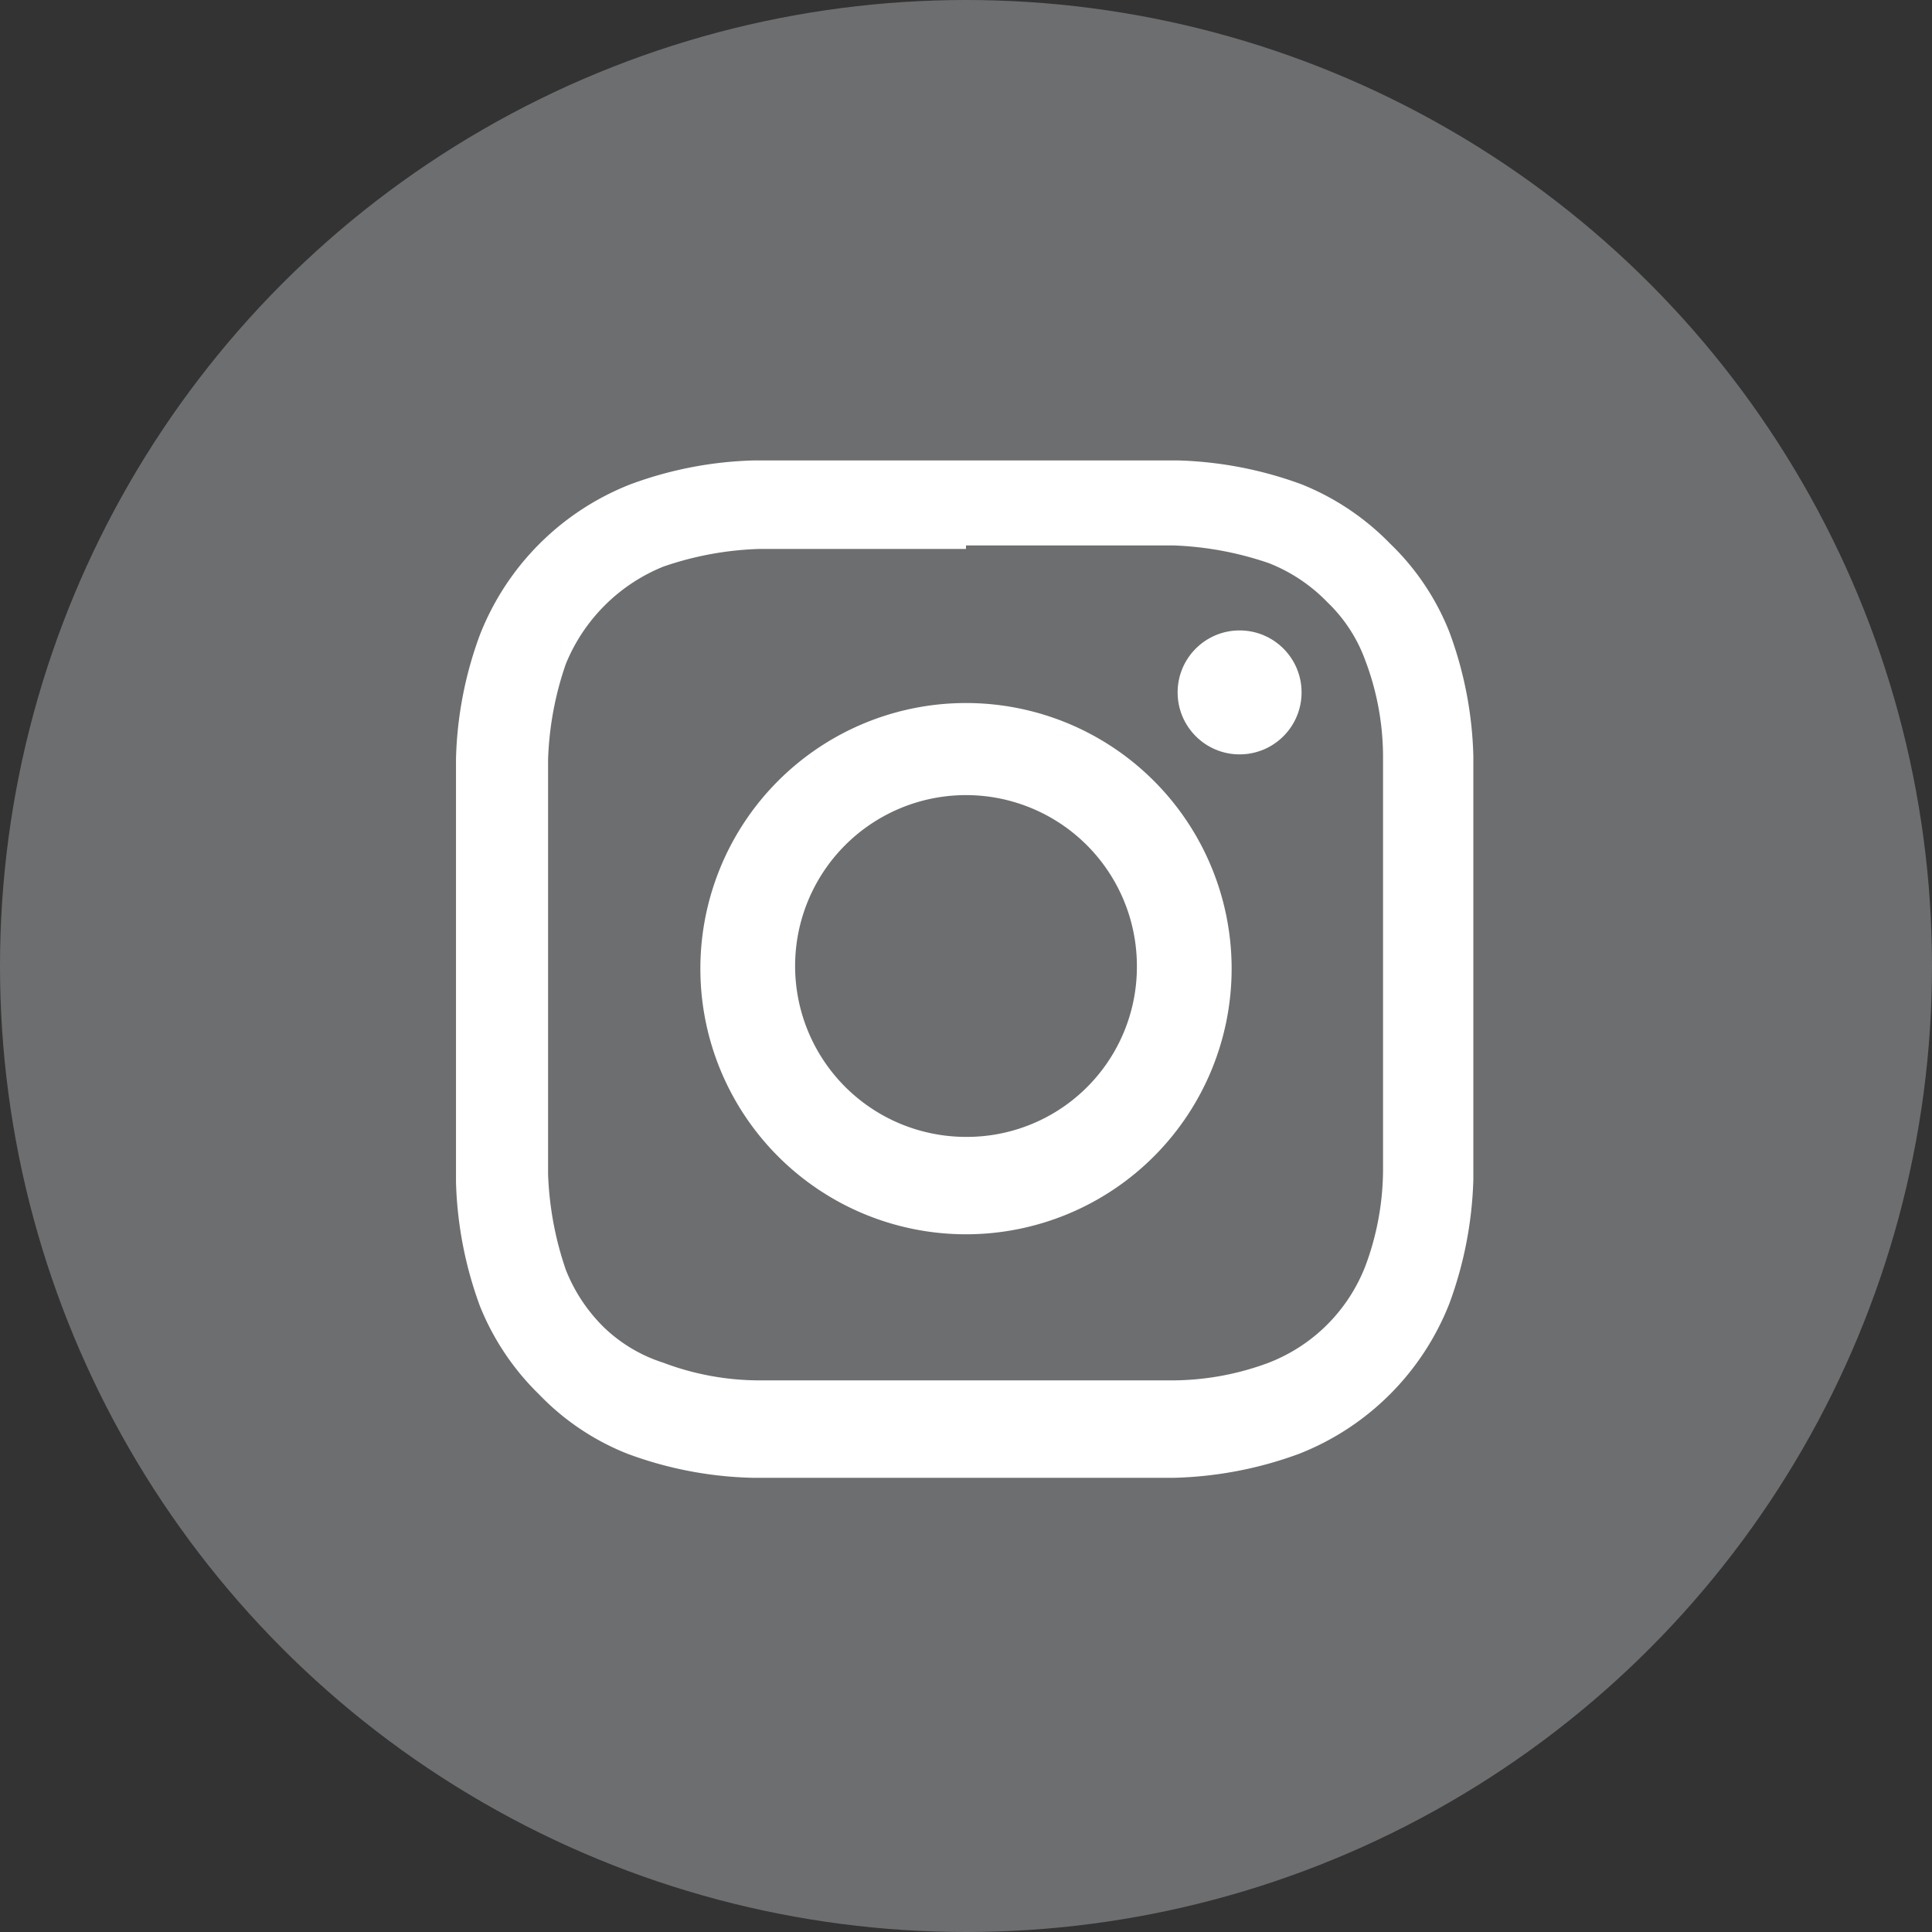 <svg id="Layer_1" data-name="Layer 1" xmlns="http://www.w3.org/2000/svg" viewBox="0 0 21.82 21.82"><rect x="0" y="0" width="21.82" height="21.82" fill="#333333" stroke="none"/><defs><style>.cls-1{fill:#6d6e70;}.cls-2{fill:#fff;}</style></defs><circle class="cls-1" cx="10.91" cy="10.91" r="10.91"/><path class="cls-2" d="M10.91,6.16c1.55,0,1.73,0,2.34,0a3.72,3.72,0,0,1,1.08.2,1.87,1.87,0,0,1,.66.44,1.72,1.72,0,0,1,.43.66,3.08,3.08,0,0,1,.2,1.08c0,.61,0,.79,0,2.34s0,1.73,0,2.34a3.13,3.13,0,0,1-.2,1.08,1.91,1.91,0,0,1-1.09,1.09,3.13,3.13,0,0,1-1.08.2c-.61,0-.79,0-2.34,0s-1.73,0-2.34,0a3.08,3.08,0,0,1-1.08-.2A1.72,1.72,0,0,1,6.83,15a1.87,1.87,0,0,1-.44-.66,3.72,3.72,0,0,1-.2-1.08c0-.61,0-.79,0-2.34s0-1.73,0-2.34a3.64,3.64,0,0,1,.2-1.08,2,2,0,0,1,1.1-1.1,3.64,3.64,0,0,1,1.08-.2c.61,0,.79,0,2.34,0m0-1c-1.57,0-1.77,0-2.39,0a4.33,4.33,0,0,0-1.4.27,3,3,0,0,0-1.7,1.7,4.33,4.33,0,0,0-.27,1.4c0,.62,0,.82,0,2.39s0,1.77,0,2.39a4.39,4.39,0,0,0,.27,1.4,2.9,2.9,0,0,0,.67,1,2.82,2.82,0,0,0,1,.67,4.33,4.33,0,0,0,1.4.27c.62,0,.82,0,2.39,0s1.77,0,2.39,0a4.39,4.39,0,0,0,1.4-.27,3,3,0,0,0,1.7-1.7,4.39,4.39,0,0,0,.27-1.4c0-.62,0-.82,0-2.39s0-1.77,0-2.39a4.33,4.33,0,0,0-.27-1.4,2.82,2.82,0,0,0-.67-1,2.9,2.9,0,0,0-1-.67,4.39,4.39,0,0,0-1.4-.27c-.62,0-.82,0-2.39,0Z"/><path class="cls-2" d="M10.91,7.94a3,3,0,1,0,3,3A3,3,0,0,0,10.91,7.94Zm0,4.9a1.93,1.93,0,1,1,1.93-1.93A1.92,1.92,0,0,1,10.91,12.84Z"/><circle class="cls-2" cx="14" cy="7.82" r="0.7"/></svg>